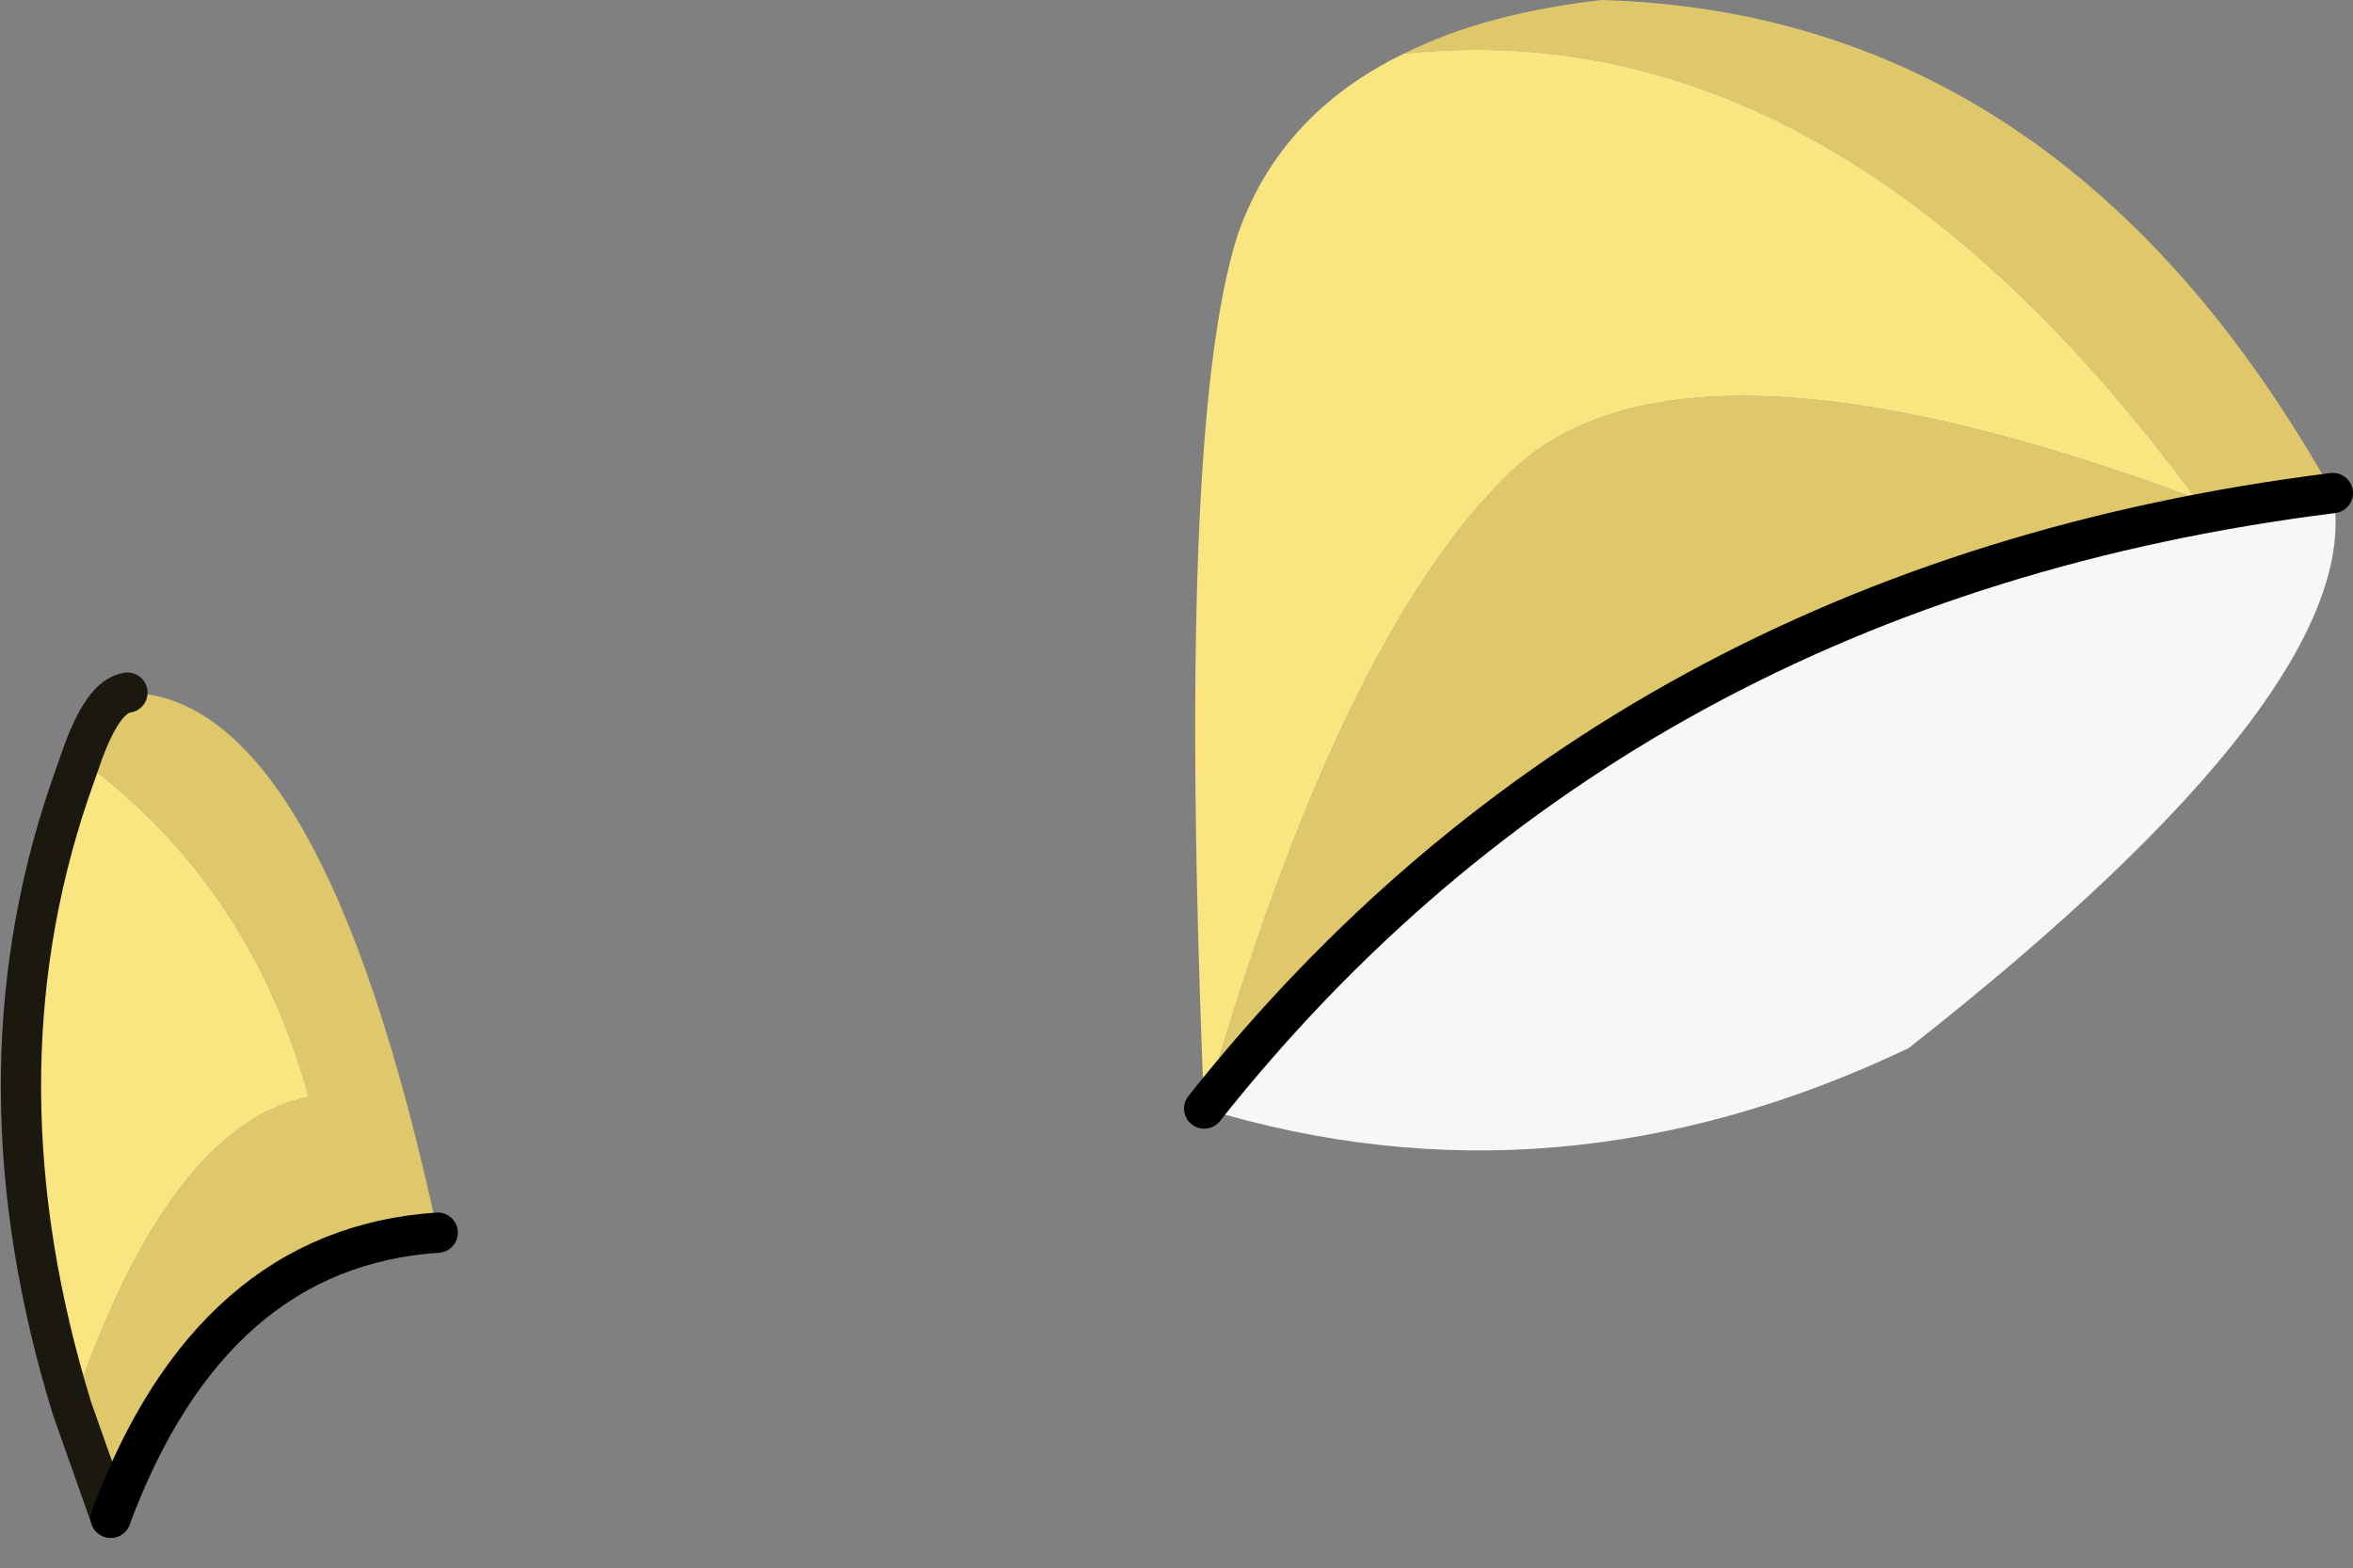 <?xml version="1.0" encoding="UTF-8" standalone="no"?>
<svg xmlns:xlink="http://www.w3.org/1999/xlink" height="46.75px" width="70.15px" xmlns="http://www.w3.org/2000/svg">
  <rect width="100%" height="100%" fill="#808080" stroke="none"/>
  <g transform="matrix(1.0, 0.0, 0.0, 1.0, 34.75, 19.1)">
    <path d="M7.1 -17.5 Q9.5 -18.7 13.0 -19.1 26.8 -18.7 34.8 -4.4 13.6 -1.75 1.15 13.95 5.15 -0.05 10.25 -5.0 15.35 -9.95 30.7 -4.25 19.95 -18.85 7.1 -17.5 M-32.6 22.9 Q-29.75 14.45 -25.55 13.6 -27.3 7.25 -32.35 3.55 -31.7 1.65 -30.95 1.55 -25.15 1.6 -21.7 17.65 -28.45 18.1 -31.45 26.15 L-32.6 22.9" fill="#dfc86b" fill-rule="evenodd" stroke="none"/>
    <path d="M1.15 13.95 Q0.3 -6.35 2.15 -12.1 3.4 -15.7 7.1 -17.5 19.95 -18.85 30.7 -4.25 15.35 -9.95 10.25 -5.0 5.15 -0.05 1.15 13.95 M-32.35 3.55 Q-27.3 7.25 -25.55 13.6 -29.75 14.45 -32.6 22.9 -35.6 13.15 -32.7 4.55 L-32.35 3.55" fill="#fae680" fill-rule="evenodd" stroke="none"/>
    <path d="M34.8 -4.4 Q35.9 1.35 22.15 12.15 11.65 17.15 1.15 13.95 13.6 -1.75 34.8 -4.4" fill="#f5f7f9" fill-rule="evenodd" stroke="none"/>
    <path d="M-32.6 22.9 L-31.45 26.15 M-30.95 1.55 Q-31.7 1.65 -32.35 3.55 L-32.7 4.55 Q-35.6 13.15 -32.6 22.9" fill="none" stroke="#1b180f" stroke-linecap="round" stroke-linejoin="miter-clip" stroke-miterlimit="8.0" stroke-width="1.2"/>
    <path d="M34.8 -4.4 Q13.6 -1.75 1.15 13.95 M-31.45 26.15 Q-28.45 18.1 -21.7 17.65" fill="none" stroke="#000000" stroke-linecap="round" stroke-linejoin="round" stroke-width="1.2"/>
  </g>
</svg>
